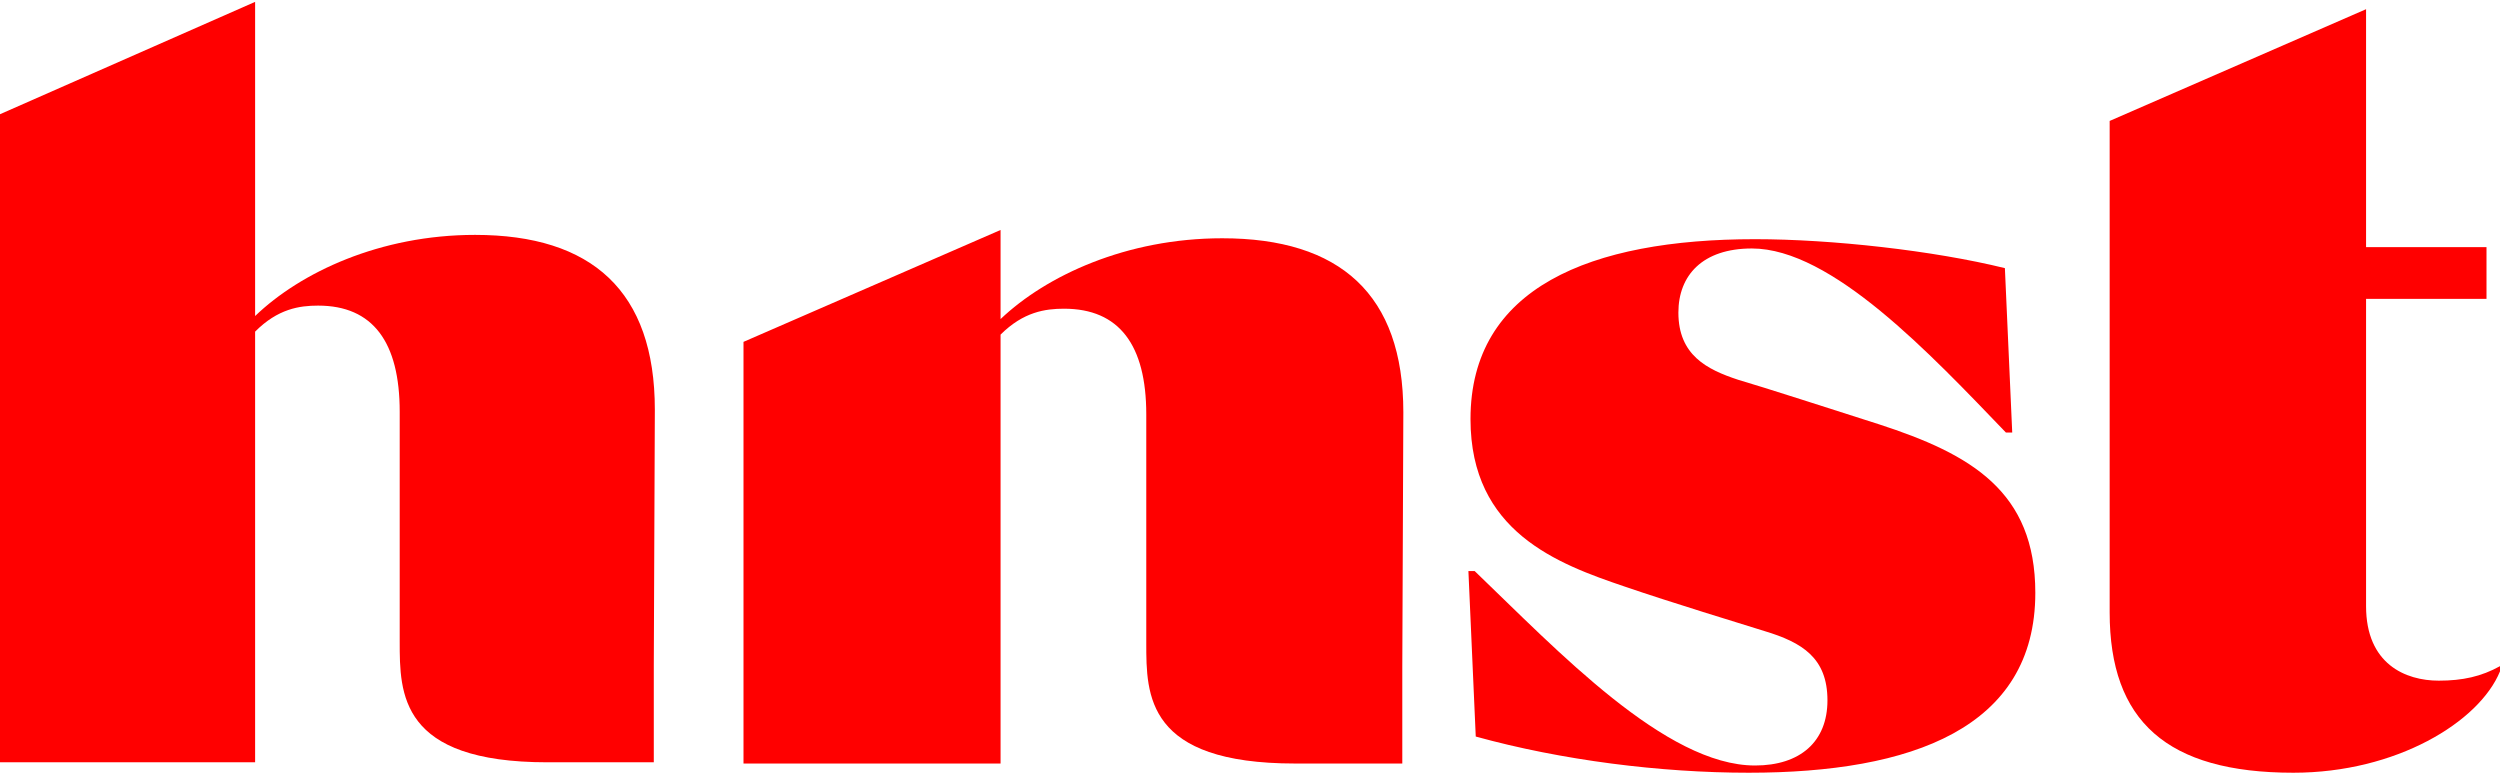 <svg width="110" height="34" viewBox="0 0 110 34" fill="none" xmlns="http://www.w3.org/2000/svg">
<g clip-path="url(#clip0_1_6)">
<path fill-rule="evenodd" clip-rule="evenodd" d="M28.813 18.024L28.767 29.284V33.541H24.086C17.587 33.541 17.587 30.52 17.587 28.231V18.116C17.587 15.05 16.406 13.447 13.997 13.447C13.179 13.447 12.225 13.585 11.225 14.592V33.54H-0V5.026L11.225 0.082V13.905C13.225 11.983 16.724 10.335 20.905 10.335C26.04 10.335 28.813 12.806 28.813 18.024" fill="#FF0000"/>
<path fill-rule="evenodd" clip-rule="evenodd" d="M61.747 18.142L61.701 29.355V33.595H56.984C50.436 33.595 50.436 30.587 50.436 28.307V18.233C50.436 15.179 49.245 13.583 46.818 13.583C45.994 13.583 45.032 13.72 44.025 14.723V33.595H32.714V15.042L44.025 10.119V14.039C46.04 12.125 49.566 10.484 53.779 10.484C58.954 10.484 61.747 12.945 61.747 18.142" fill="#FF0000"/>
<path fill-rule="evenodd" clip-rule="evenodd" d="M82.672 18.668C86.737 19.987 89.554 21.625 89.554 26.084C89.554 32.044 84.103 34 76.944 34C73.063 34 68.721 33.454 64.933 32.408L64.61 25.128H64.887C68.536 28.631 73.294 33.682 77.221 33.682C79.207 33.682 80.408 32.635 80.408 30.815C80.408 28.95 79.3 28.267 77.637 27.767C76.62 27.448 73.479 26.493 71.493 25.811C68.537 24.81 64.702 23.399 64.702 18.44C64.702 12.662 69.968 10.524 77.221 10.524C80.593 10.524 85.074 11.024 88.215 11.798L88.538 19.032H88.261C84.935 15.574 80.593 10.933 77.082 10.933C74.911 10.933 73.849 12.116 73.849 13.754C73.849 15.62 75.096 16.257 76.482 16.711C77.359 16.984 76.574 16.711 82.672 18.668" fill="#FF0000"/>
<path fill-rule="evenodd" clip-rule="evenodd" d="M110 29.311V29.539C109.086 31.769 105.432 34 100.91 34C95.337 34 92.825 31.724 92.825 26.944V5.321L104.107 0.405V10.875H109.406V13.15H104.107V26.671C104.107 29.22 105.843 29.949 107.305 29.949C108.356 29.949 109.178 29.767 110 29.311" fill="#FF0000"/>
</g>
<defs>
<clipPath id="clip0_1_6">
<rect width="110" height="34" fill="white"/>
</clipPath>
</defs>
</svg>
